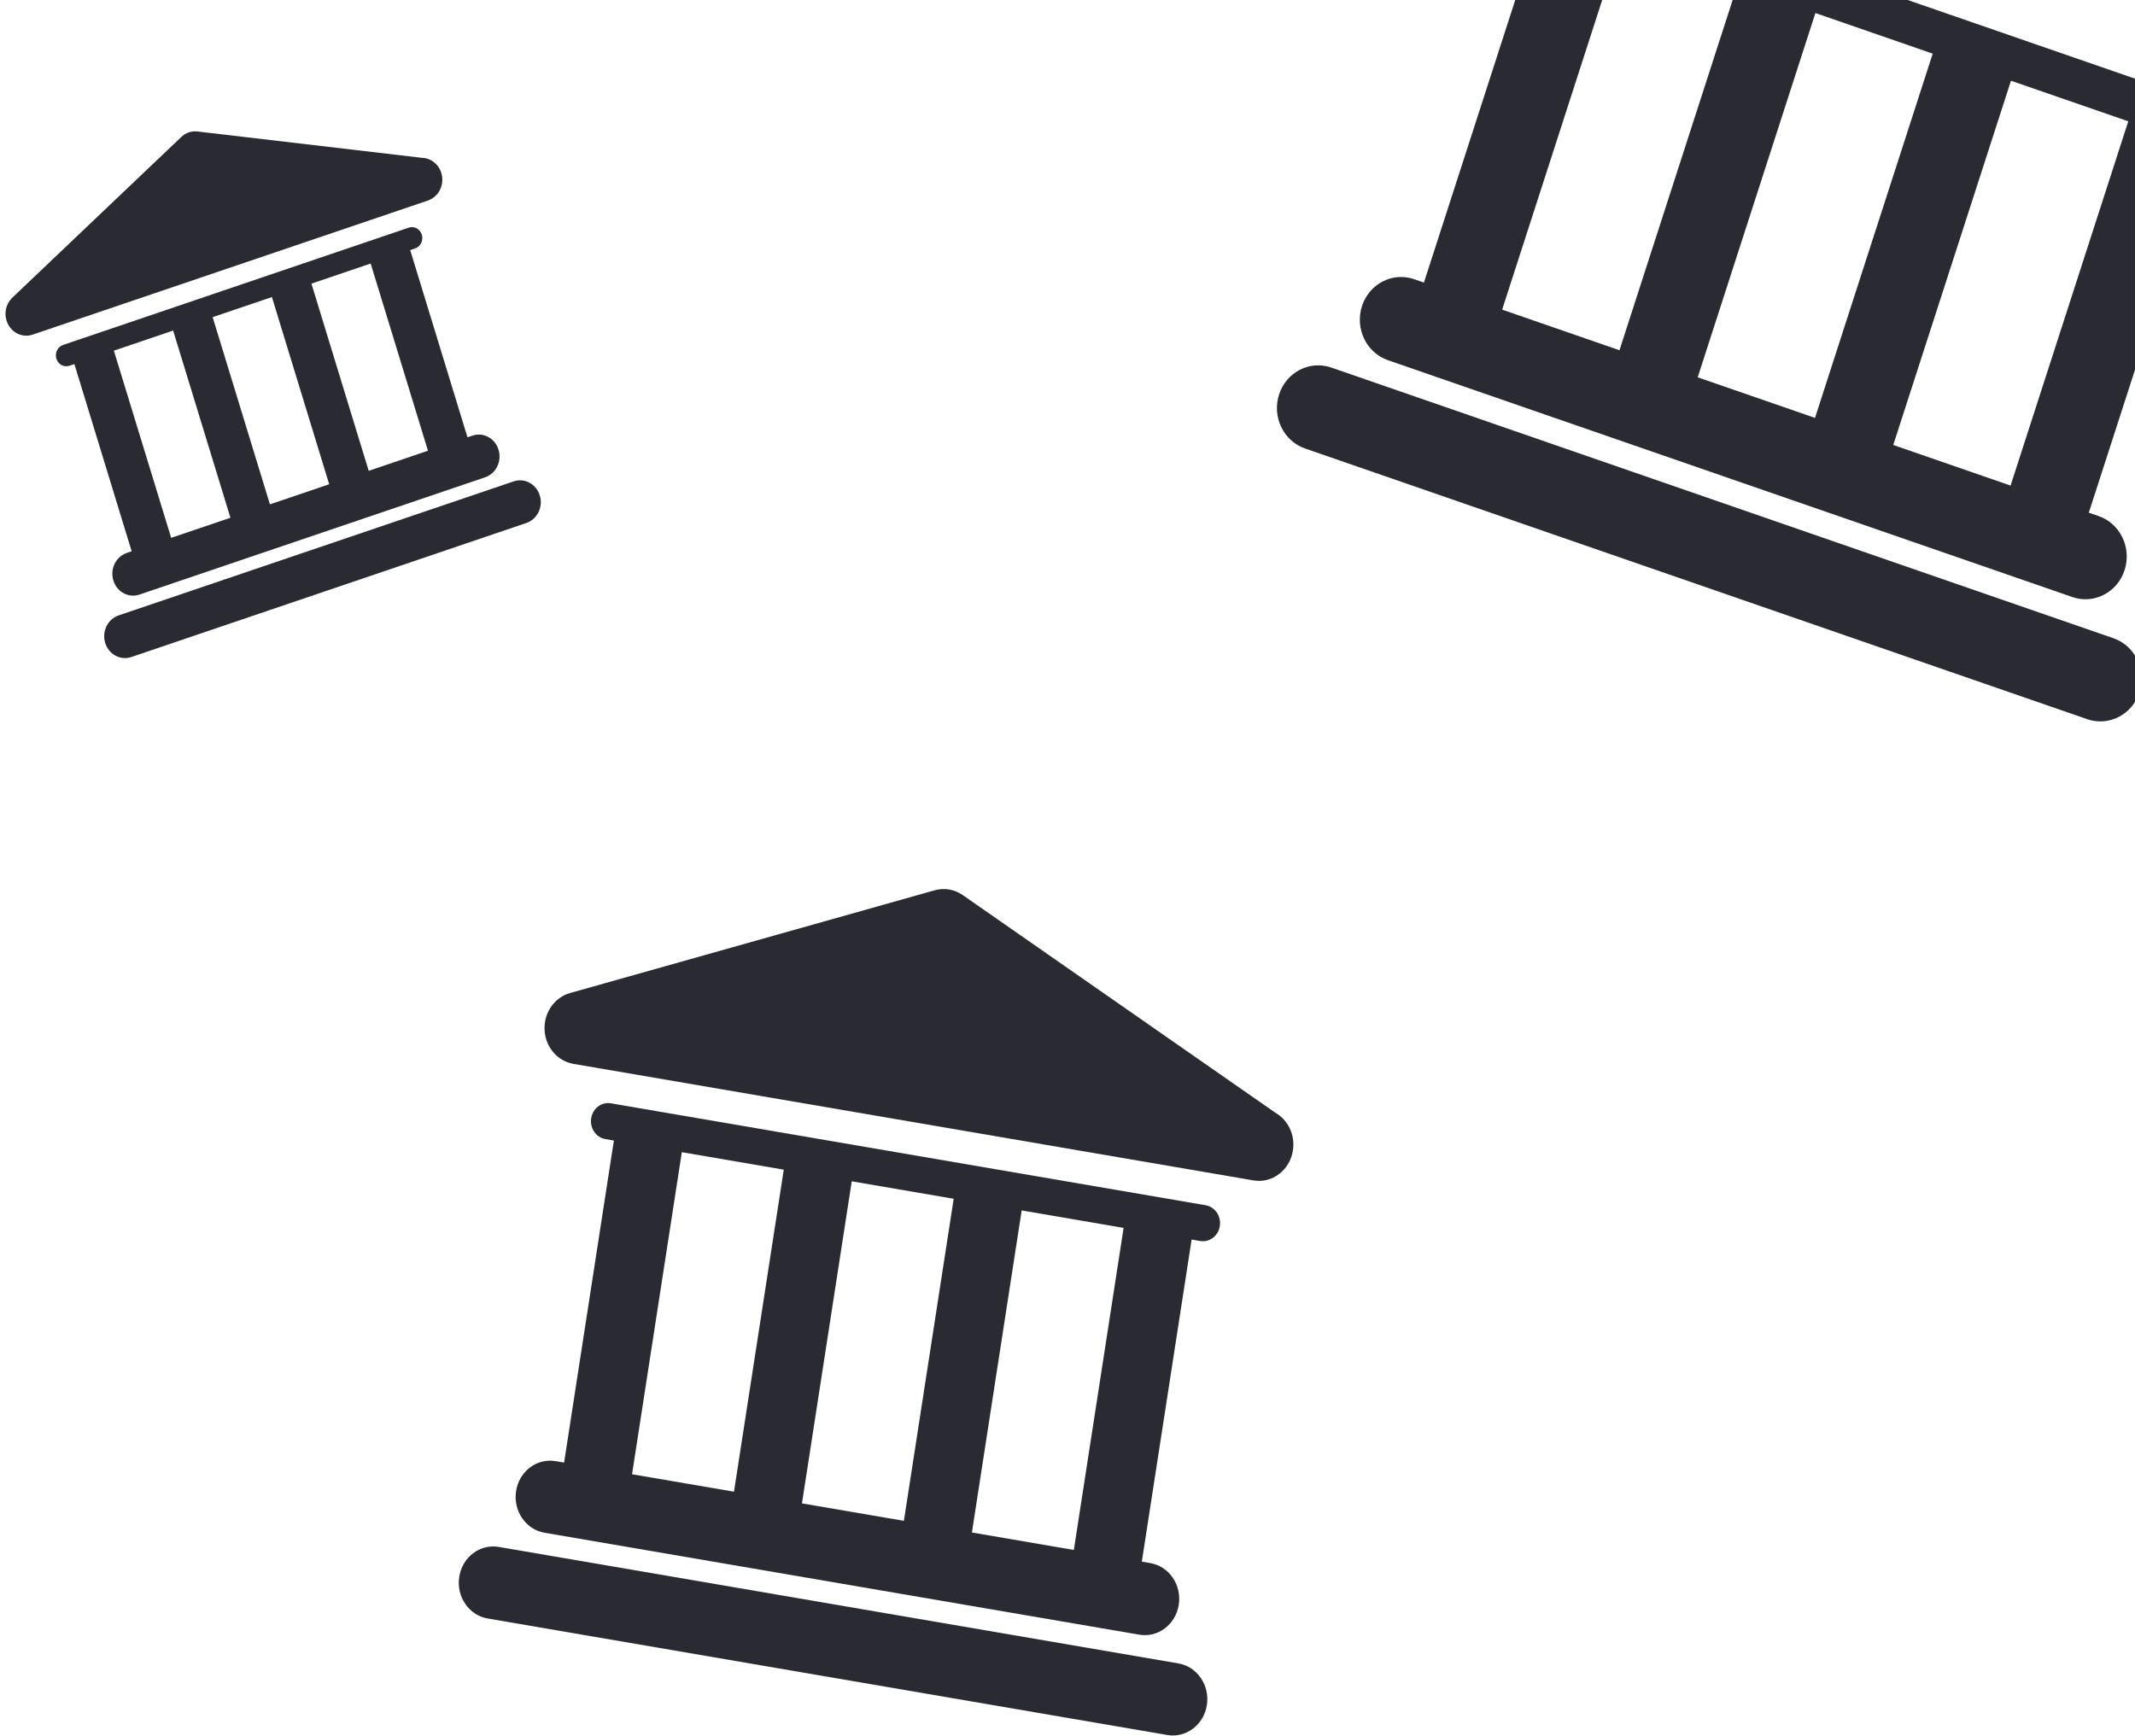 <svg width="75" height="61" viewBox="0 0 75 61" fill="none" xmlns="http://www.w3.org/2000/svg">
<path d="M74.243 22.423L46.766 12.913C46.006 12.65 45.186 13.074 44.932 13.86C44.678 14.645 45.087 15.495 45.846 15.757L73.324 25.267C74.083 25.53 74.904 25.106 75.157 24.321C75.411 23.534 75.001 22.685 74.243 22.423Z" fill="#292A32"/>
<path d="M49.678 9.809C48.918 9.546 48.098 9.97 47.844 10.756C47.59 11.542 47.999 12.392 48.758 12.655L72.801 20.976C73.56 21.238 74.381 20.814 74.635 20.028C74.889 19.242 74.48 18.393 73.72 18.13L73.377 18.012L77.513 5.214L77.855 5.332C78.236 5.464 78.645 5.252 78.772 4.859C78.898 4.467 78.694 4.043 78.315 3.911L54.272 -4.41C53.892 -4.541 53.482 -4.329 53.356 -3.937C53.229 -3.545 53.434 -3.12 53.813 -2.989L54.156 -2.87L50.021 9.927L49.678 9.809L49.678 9.809ZM74.764 4.262L70.629 17.06L66.508 15.633L70.643 2.836L74.764 4.262ZM67.894 1.885L63.759 14.682L59.638 13.256L63.773 0.458L67.894 1.885ZM56.903 -1.919L61.025 -0.493L56.89 12.305L52.769 10.878L56.903 -1.919Z" fill="#292A32"/>
<path d="M18.045 16.912L4.166 21.621C3.783 21.751 3.572 22.184 3.696 22.588C3.819 22.992 4.23 23.213 4.614 23.083L18.492 18.373C18.875 18.243 19.086 17.811 18.962 17.407C18.838 17.003 18.428 16.782 18.045 16.912Z" fill="#292A32"/>
<path d="M4.452 19.427C4.068 19.557 3.858 19.989 3.982 20.393C4.105 20.797 4.516 21.019 4.899 20.889L17.043 16.768C17.426 16.638 17.637 16.205 17.513 15.801C17.39 15.397 16.979 15.175 16.596 15.306L16.422 15.364L14.41 8.787L14.583 8.728C14.775 8.663 14.88 8.447 14.818 8.246C14.756 8.044 14.551 7.933 14.359 7.998L2.216 12.119C2.024 12.184 1.919 12.4 1.981 12.602C2.043 12.803 2.248 12.914 2.439 12.849L2.613 12.79L4.625 19.367L4.452 19.426L4.452 19.427ZM13.021 9.258L15.034 15.835L12.952 16.542L10.94 9.965L13.021 9.258ZM9.552 10.436L11.564 17.013L9.482 17.719L7.47 11.142L9.552 10.436ZM4 12.32L6.082 11.613L8.095 18.19L6.013 18.896L4 12.32Z" fill="#292A32"/>
<path d="M1.148 11.756L15.026 7.047C15.028 7.046 15.031 7.045 15.033 7.044C15.416 6.914 15.627 6.482 15.503 6.078C15.405 5.757 15.125 5.551 14.822 5.545L6.938 4.619C6.731 4.595 6.524 4.665 6.369 4.812L0.435 10.456C0.18 10.699 0.12 11.096 0.292 11.409C0.464 11.723 0.82 11.867 1.148 11.756Z" fill="#292A32"/>
<path d="M41.397 58.44L17.52 54.347C16.861 54.234 16.239 54.705 16.132 55.4C16.025 56.095 16.472 56.749 17.132 56.862L41.007 60.955C41.667 61.068 42.289 60.596 42.396 59.902C42.503 59.207 42.055 58.552 41.397 58.44Z" fill="#292A32"/>
<path d="M19.517 51.334C18.858 51.221 18.236 51.692 18.129 52.387C18.022 53.081 18.469 53.736 19.129 53.849L40.02 57.43C40.68 57.544 41.301 57.072 41.409 56.377C41.516 55.682 41.069 55.028 40.409 54.915L40.111 54.864L41.86 43.548L42.158 43.599C42.488 43.656 42.798 43.42 42.851 43.074C42.905 42.727 42.681 42.4 42.352 42.343L21.46 38.762C21.131 38.706 20.82 38.941 20.767 39.288C20.713 39.635 20.937 39.962 21.266 40.019L21.565 40.07L19.816 51.384L19.517 51.333L19.517 51.334ZM39.471 43.139L37.723 54.454L34.142 53.84L35.89 42.525L39.471 43.139ZM33.502 42.116L31.753 53.431L28.172 52.817L29.921 41.502L33.502 42.116ZM23.952 40.479L27.533 41.093L25.784 52.407L22.203 51.794L23.952 40.479Z" fill="#292A32"/>
<path d="M20.143 37.376L44.019 41.468C44.023 41.469 44.027 41.47 44.031 41.47C44.691 41.584 45.312 41.112 45.419 40.417C45.505 39.865 45.239 39.339 44.796 39.089L33.818 31.445C33.529 31.245 33.173 31.184 32.838 31.277L20.025 34.888C19.474 35.044 19.101 35.583 19.13 36.183C19.158 36.782 19.58 37.279 20.143 37.376Z" fill="#292A32"/>
</svg>

